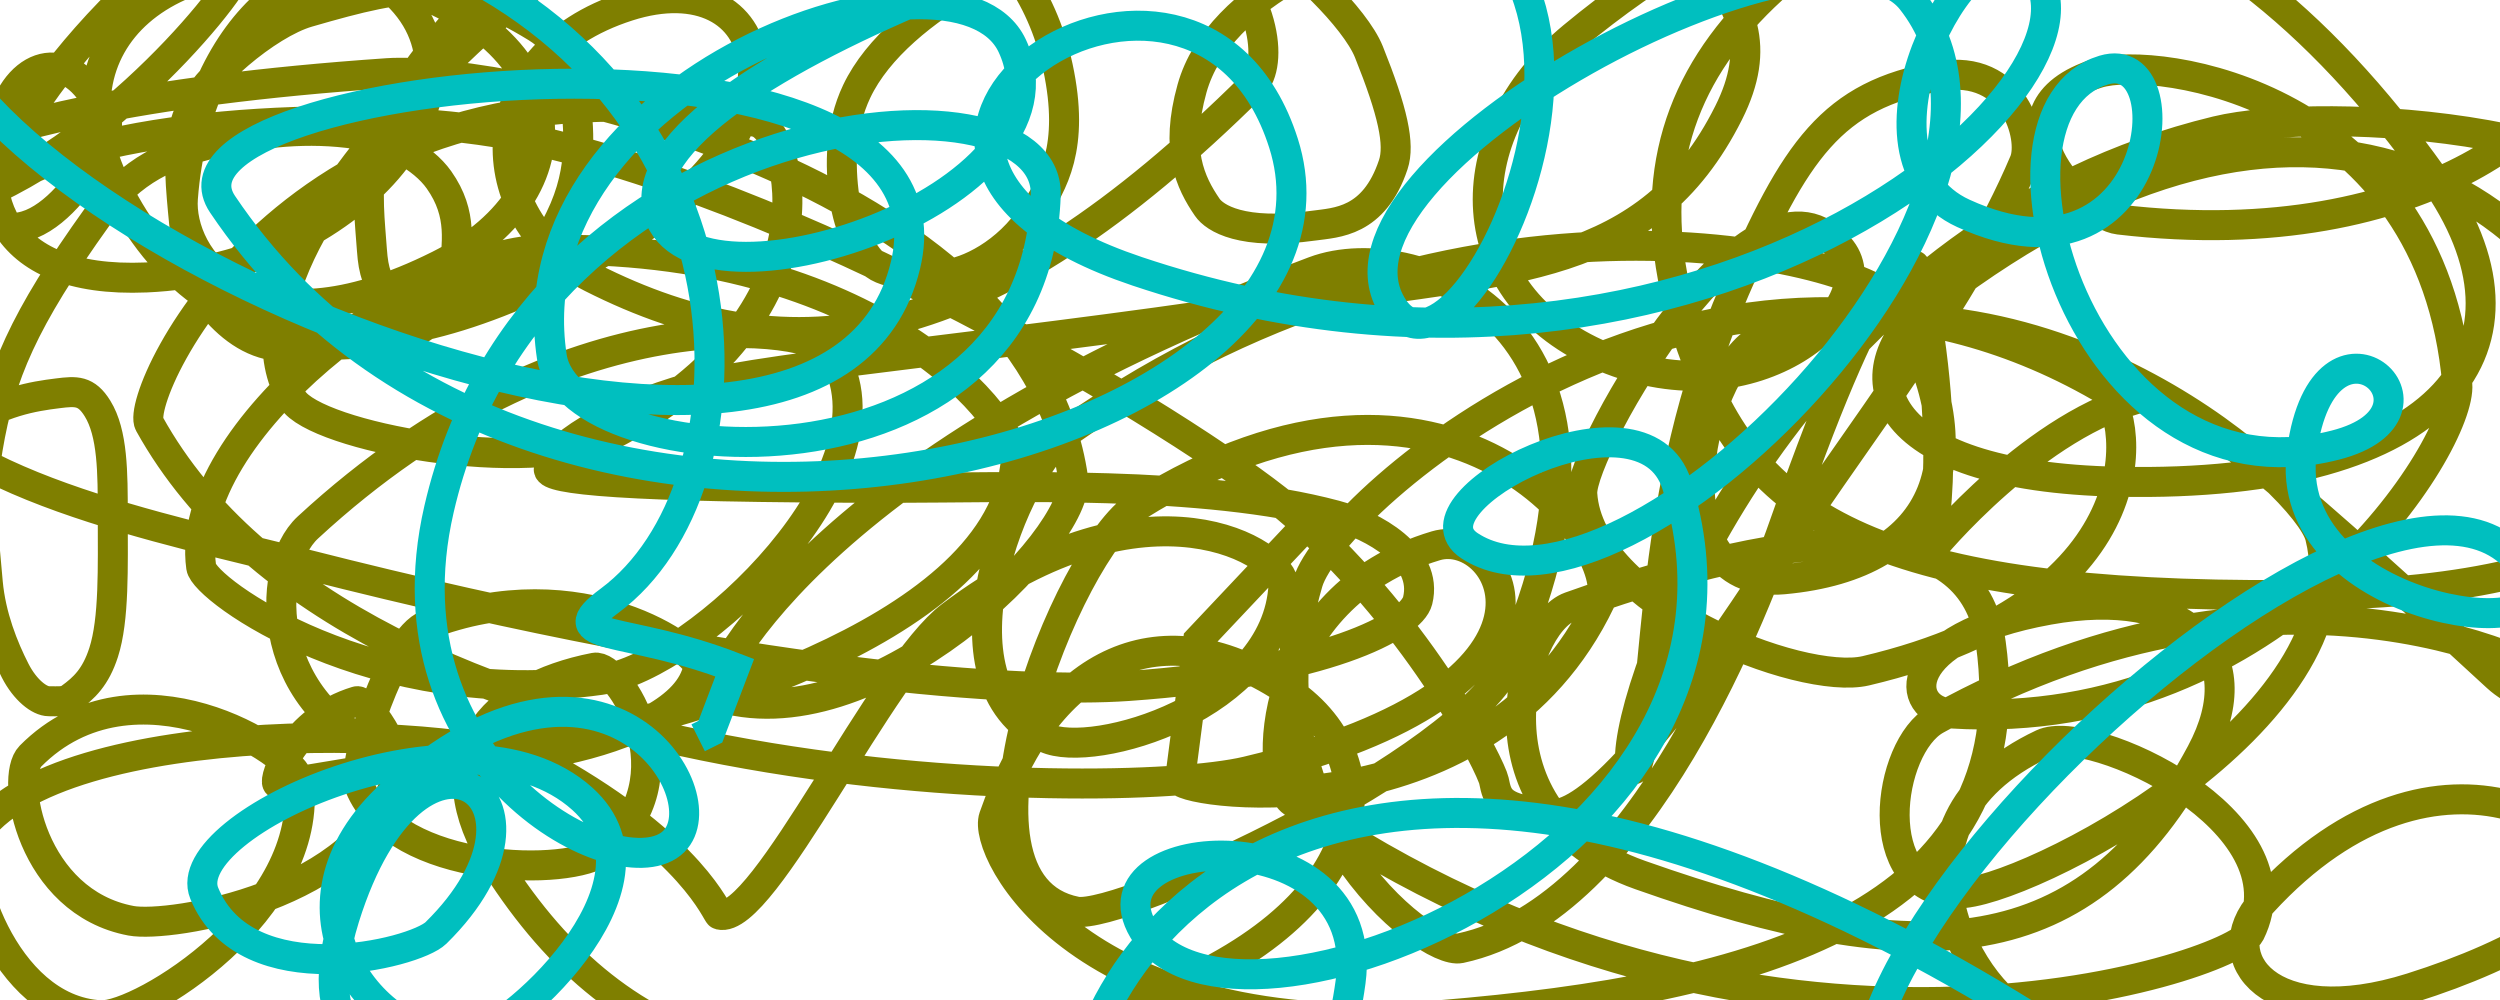 <?xml version="1.0"?>
<svg width="250" height="100" xmlns="http://www.w3.org/2000/svg">
 <!-- Created with SVG-edit - http://svg-edit.googlecode.com/ -->

 <g>
  <title>Layer 1</title>
  <path d="m-18.598,113.72c-1.22,-2.439 -3.408,-5.416 -5.183,-15.244c-0.766,-4.243 -2.43,-9.209 1.524,-24.085c2.109,-7.934 4.231,-15.671 8.841,-21.951c2.427,-3.306 5.81,-7.089 9.756,-9.756c3.73,-2.521 6.956,-3.046 9.451,-3.354c1.816,-0.224 2.83,-0.309 3.963,1.524c1.521,2.46 1.524,6.402 1.524,10.671c0,5.183 0.154,10.412 -0.915,13.72c-0.801,2.479 -1.955,3.565 -3.354,4.573c-0.553,0.399 -1.22,0.305 -2.134,0.305c-0.915,0 -2.351,-1.092 -3.354,-3.049c-1.188,-2.318 -2.438,-5.447 -2.744,-8.841c-0.383,-4.251 -0.863,-8.304 0,-13.415c1.237,-7.321 3.504,-12.749 10.976,-23.171c3.394,-4.734 7.265,-6.297 11.585,-7.317c4.83,-1.14 9.503,-1.623 14.329,-0.915c3.149,0.462 6.611,2.277 8.232,4.573c2.449,3.469 1.741,6.41 1.524,9.451c-0.153,2.15 -1.488,4.461 -3.963,5.793c-1.955,1.051 -4.257,1.067 -7.317,1.22c-2.436,0.121 -5.24,0.49 -7.317,0c-2.654,-0.627 -4.738,-2.613 -6.402,-4.878c-1.375,-1.871 -1.828,-5.142 -2.134,-8.537c-0.301,-3.34 -0.613,-6.897 0.61,-9.756c1.463,-3.422 7.812,-8.878 11.89,-10.061c10.451,-3.031 14.466,-3.622 22.866,1.524c2.764,1.693 3.811,4.864 3.963,7.317c0.208,3.347 0.863,7.408 -2.134,12.805c-1.688,3.039 -3.7,5.268 -8.537,6.707c-2.066,0.615 -5.027,1.487 -7.927,-0.305c-1.297,-0.801 -1.676,-2.118 -1.829,-4.268c-0.195,-2.737 -0.577,-5.848 0,-8.841c0.931,-4.837 5.244,-10.579 10.061,-15.854c3.78,-4.139 9.353,-10.353 37.5,-13.11c3.945,-0.386 17.806,4.398 21.037,19.512c1.722,8.055 -0.511,11.647 -2.439,14.634c-2.613,4.051 -6.691,5.945 -8.841,6.098c-2.129,0.151 -5.958,0.182 -7.317,-1.22c-1.061,-1.095 -2.282,-3.253 -2.744,-6.402c-0.487,-3.318 -0.429,-7.185 1.22,-10.671c4.159,-8.793 18.884,-15.048 24.085,-15.854c4.559,-0.706 12.99,-0.995 16.463,0.915c3.261,1.793 9.299,7.557 10.671,10.976c2.406,5.995 3.114,9.256 2.439,11.28c-1.928,5.785 -5.729,5.79 -7.927,6.098c-7.246,1.015 -9.938,-0.763 -10.671,-1.829c-1.7,-2.475 -3.25,-5.725 -1.524,-11.89c2.691,-9.617 16.655,-15.338 25.915,-16.463c13.633,-1.656 21.919,-0.032 24.695,3.049c4.481,4.973 6.337,9.289 3.049,15.854c-8.028,16.028 -22.141,15.596 -41.159,18.598c-29.733,4.692 -54.429,6.617 -62.5,8.841c-8.463,2.332 -14.329,6.303 -14.329,8.232c0,0.964 6.707,1.829 34.756,1.829c10.976,0 30.676,-0.799 43.902,2.744c3.725,0.998 9.346,4.059 8.232,8.537c-0.633,2.545 -9.307,7.161 -28.963,8.537c-10.341,0.724 -37.181,-0.693 -82.317,-12.195c-13.641,-3.476 -37.131,-7.988 -41.768,-18.902c-1.312,-3.087 0.362,-13.11 13.415,-20.122c10.28,-5.522 36.238,-6.62 50,-3.659c30.636,6.592 69.015,30.297 77.439,37.805c12.875,11.475 19.561,25.294 19.817,26.524c0.378,1.816 0.55,2.895 5.793,3.354c2.733,0.239 9.508,-4.842 24.39,-28.354c5.203,-8.219 17.006,-23.017 22.866,-36.89c0.978,-2.316 -0.973,-9.851 -8.537,-8.537c-10.746,1.868 -14.395,7.428 -20.427,21.341c-8.862,20.443 -7.41,39.618 -9.756,47.561c-0.193,0.654 -1.011,0.888 -0.61,-2.134c1.538,-11.584 18.774,-51.661 58.537,-61.28c10.672,-2.582 44.85,-0.753 49.695,13.11c7.657,21.907 -9.352,32.711 -38.415,33.232c-42.807,0.768 -56.497,-6.615 -62.805,-22.256c-10.768,-26.7 4.007,-42.488 36.89,-54.573c9.268,-3.406 45.623,-1.852 50.61,21.646c1.266,5.965 -14.545,21.369 -45.732,17.683c-3.745,-0.443 -13.834,-10.959 -2.134,-14.634c5.817,-1.827 33.444,2.014 35.976,31.098c0.519,5.967 -17.673,34.972 -50.61,32.927c-4.635,-0.288 -5.542,-7.602 9.756,-10.366c13.554,-2.449 20.711,4.115 15.244,14.329c-11.411,21.322 -28.12,22.083 -56.098,12.195c-17.381,-6.143 -12.034,-25.034 -7.012,-26.829c27.567,-9.856 40.494,-7.709 42.073,3.659c3.77,27.14 -23.46,34.589 -55.183,37.195c-35.842,2.945 -45.713,-16.361 -44.512,-19.817c5.487,-15.786 16.922,-21.198 29.573,-12.5c10.227,7.031 8.812,22.292 -15.244,31.098c-33.231,12.164 -51.699,5.6 -64.024,-13.72c-6.957,-10.905 -0.579,-17.798 9.756,-19.817c2.394,-0.468 9.79,11.042 0.915,18.293c-3.211,2.623 -20.776,2.463 -24.39,-6.402c-0.928,-2.276 3.237,-14.813 6.707,-16.159c15.479,-6 27.428,2.742 27.134,4.268c-1.583,8.221 -24.377,10.802 -30.183,8.841c-13.227,-4.467 -13.321,-18.729 -8.841,-22.866c25.973,-23.988 50.659,-20.154 52.439,-17.378c7.333,11.434 -13.505,31.264 -23.171,32.622c-22.651,3.183 -39.624,-8.98 -39.939,-11.28c-1.879,-13.713 22.16,-31.42 33.841,-31.707c33.638,-0.828 48.116,17.371 47.561,21.646c-2.217,17.071 -36.261,25.729 -45.122,27.134c-23.123,3.666 -28.443,4.789 -28.659,4.573c-0.431,-0.431 1.614,-6.32 7.927,-8.232c0.875,-0.265 4.668,4.97 3.963,7.622c-3.154,11.878 -22.628,15.057 -26.524,14.329c-9.962,-1.861 -12.175,-14.331 -10.061,-16.463c10.376,-10.463 26.466,-0.43 26.829,2.439c1.652,13.037 -15.848,23.691 -19.817,23.476c-9.911,-0.539 -14.163,-15.488 -12.5,-17.988c8.124,-12.21 49.879,-11.072 57.622,-6.707c14.235,8.025 16.473,14.56 16.768,14.634c4.365,1.1 16.28,-24.675 23.171,-29.878c19.804,-14.954 33.4,-6.153 33.232,-3.049c-0.659,12.131 -19.08,17.449 -23.78,15.244c-11.716,-5.498 -3.214,-26.838 2.439,-30.793c39.677,-27.757 79.901,-17.157 82.622,-12.5c8.692,14.877 4.473,26.012 -11.28,27.439c-13.35,1.21 -8.377,-22.492 -1.524,-24.39c28.794,-7.975 53.926,15.094 55.183,20.122c4.585,18.338 -29.854,35.914 -36.28,35.671c-8.965,-0.34 -7.032,-14.652 -2.134,-17.378c35.024,-19.49 62.031,-4.817 64.024,-2.744c1.703,1.772 -4.568,1.579 -7.927,-1.524c-17.61,-16.272 -31.792,-28.799 -35.061,-28.049c-10.898,2.503 -21.53,15.267 -21.646,15.549c-0.165,0.398 2.674,-9.772 -1.22,-28.049c-0.402,-1.886 -3.701,-2.127 -13.11,24.695c-2.939,8.378 -14.335,39.091 -32.622,42.988c-3.578,0.762 -21.912,-14.002 -15.244,-36.585c2.356,-7.981 40.539,-41.858 79.268,-19.512c3.382,1.951 6.381,21.305 -23.476,28.354c-6.528,1.541 -27.65,-6.713 -28.354,-17.683c-0.28,-4.356 17.477,-35.417 25.915,-24.39c4.266,5.574 -8.396,17.143 -23.78,10.671c-14.734,-6.199 -15.047,-22.084 -3.049,-32.012c33.172,-27.449 63.06,-18.184 85.976,14.024c11.925,16.761 1.536,31.154 -31.402,30.488c-24.767,-0.501 -27.518,-11.245 -18.293,-18.293c36.316,-27.742 64.095,-13.13 73.171,18.902c8.601,30.355 -4.243,43.248 -25.61,50c-14.248,4.503 -19.922,-3.101 -14.939,-8.537c17.7,-19.305 36.165,-7.253 35.671,1.829c-0.855,15.716 -22.615,21.207 -58.232,10.061c-6.388,-1.999 -16.768,-19.586 0.61,-27.744c4.7,-2.206 26.285,7.7 20.732,18.902c-1.734,3.498 -49.004,19.262 -95.732,-13.11c-3.018,-2.091 -2.923,-20.455 14.329,-25.61c6.744,-2.015 16.255,14.199 -18.902,22.561c-13.35,3.175 -88.974,2.736 -109.756,-34.756c-1.633,-2.945 15.222,-39.528 60.671,-30.183c3.645,0.75 8.657,19.326 -14.634,31.402c-7.882,4.087 -29.475,0.055 -31.707,-3.659c-10.412,-17.321 35.556,-53.822 46.951,-55.183c46.397,-5.543 53.25,19.652 49.085,23.78c-26.826,26.591 -46.027,29.392 -66.159,19.207c-11.481,-5.809 -11.995,-22.127 3.659,-27.134c14.367,-4.596 19.063,11.776 -0.61,23.476c-22.882,13.608 -41.375,13.164 -50.61,-5.488c-7.067,-14.273 5.138,-25.232 24.39,-21.037c21.567,4.7 23.258,21.297 7.927,28.963c-19.096,9.549 -26.058,-0.836 -25.61,-6.707c1.393,-18.25 14.321,-27.105 21.341,-20.427c10.314,9.811 -4.429,27.477 -25,28.354c-15.16,0.646 -17.383,-8.872 -14.024,-17.073c2.131,-5.202 7.287,-5.737 10.061,1.524c0.653,1.709 -6.16,13.843 -11.89,9.756c-1.023,-0.73 2.387,-13.982 21.341,-28.963c3.45,-2.727 9.623,-4.369 2.744,5.793c-4.116,6.08 -21.098,24.235 -36.28,22.866c-0.679,-0.061 1.162,-10.815 52.134,-14.329c11.862,-0.818 64.375,10.359 68.598,40.549c0.83,5.932 -20.261,26.998 -35.976,21.646c-0.408,-0.139 7.886,-22.759 60.061,-42.378c10.466,-3.935 34.335,5.788 19.512,39.024c-4.5,10.089 -38.805,25.882 -43.293,25c-14.221,-2.796 -0.843,-36.197 6.098,-40.549c31.45,-19.72 48.71,4.491 46.341,9.451c-11.16,23.375 -41.159,19.512 -42.073,17.988l1.829,-14.024l10.061,-10.671l1.524,-0.915" id="svg_12" stroke-linecap="null" stroke-linejoin="null" stroke-dasharray="null" stroke-width="3" stroke="#7f7f00" fill="none"/>
  <path d="m39.634,105.793c-0.61,0 -9.248,-1.01 -5.183,-14.024c7.199,-23.047 23.058,-12.147 9.146,1.524c-2.142,2.105 -19.005,6.209 -23.171,-3.963c-2.833,-6.917 26.101,-19.992 37.805,-9.451c9.678,8.717 -7.92,23.872 -11.585,24.085c-9.136,0.533 -20.202,-13.098 -7.317,-24.695c20.71,-18.641 32.829,0.134 28.049,4.878c-5.211,5.172 -29.416,-7.48 -23.476,-33.232c9.388,-40.701 61.125,-45.114 60.671,-31.402c-1.037,31.332 -47.579,28.114 -49.39,16.159c-4.191,-27.66 40.355,-43.192 46.037,-31.098c7.17,15.265 -31.973,28.148 -35.366,16.768c-4.325,-14.506 57.607,-34.243 68.902,-33.537c35.747,2.234 11.978,54.24 4.573,42.988c-9.17,-13.933 43.1,-41.807 51.829,-30.793c16.097,20.311 -28.797,64.727 -44.207,54.573c-6.609,-4.355 17.368,-16.826 20.732,-6.098c11.592,36.974 -44.865,58.87 -53.354,44.512c-5.843,-9.883 22.973,-11.533 20.732,5.183c-2.519,18.788 -15.367,24.608 -26.22,14.939c-5.691,-5.07 14.011,-60.955 93.902,-11.585c14.384,8.889 3.418,23.061 -11.89,14.634c-22.817,-12.56 50.066,-81.917 62.195,-58.232c3.648,7.123 -25.04,3.093 -22.866,-12.805c2.239,-16.373 16.108,-3.878 3.354,-0.61c-25.311,6.486 -36.896,-33.372 -23.171,-37.5c8.309,-2.499 5.421,23.208 -14.024,14.329c-12.259,-5.598 0.293,-29.476 6.098,-25c12.564,9.688 -31.285,50.064 -88.72,30.793c-36.891,-12.378 5.861,-40.413 14.634,-12.805c9.834,30.948 -74.23,53.481 -106.098,6.098c-8.59,-12.773 74.898,-21.368 68.293,6.098c-7.779,32.343 -90.162,-0.515 -97.866,-25.305c-0.909,-2.926 41.428,-9.728 51.829,-4.878c31.96,14.901 31.654,52.466 16.463,63.72c-5.505,4.078 1.524,2.439 12.5,6.707l-2.439,6.402l-1.22,0.61" id="svg_13" stroke-linecap="null" stroke-linejoin="null" stroke-dasharray="null" stroke-width="3" stroke="#00bfbf" fill="none"/>
 </g>
</svg>
